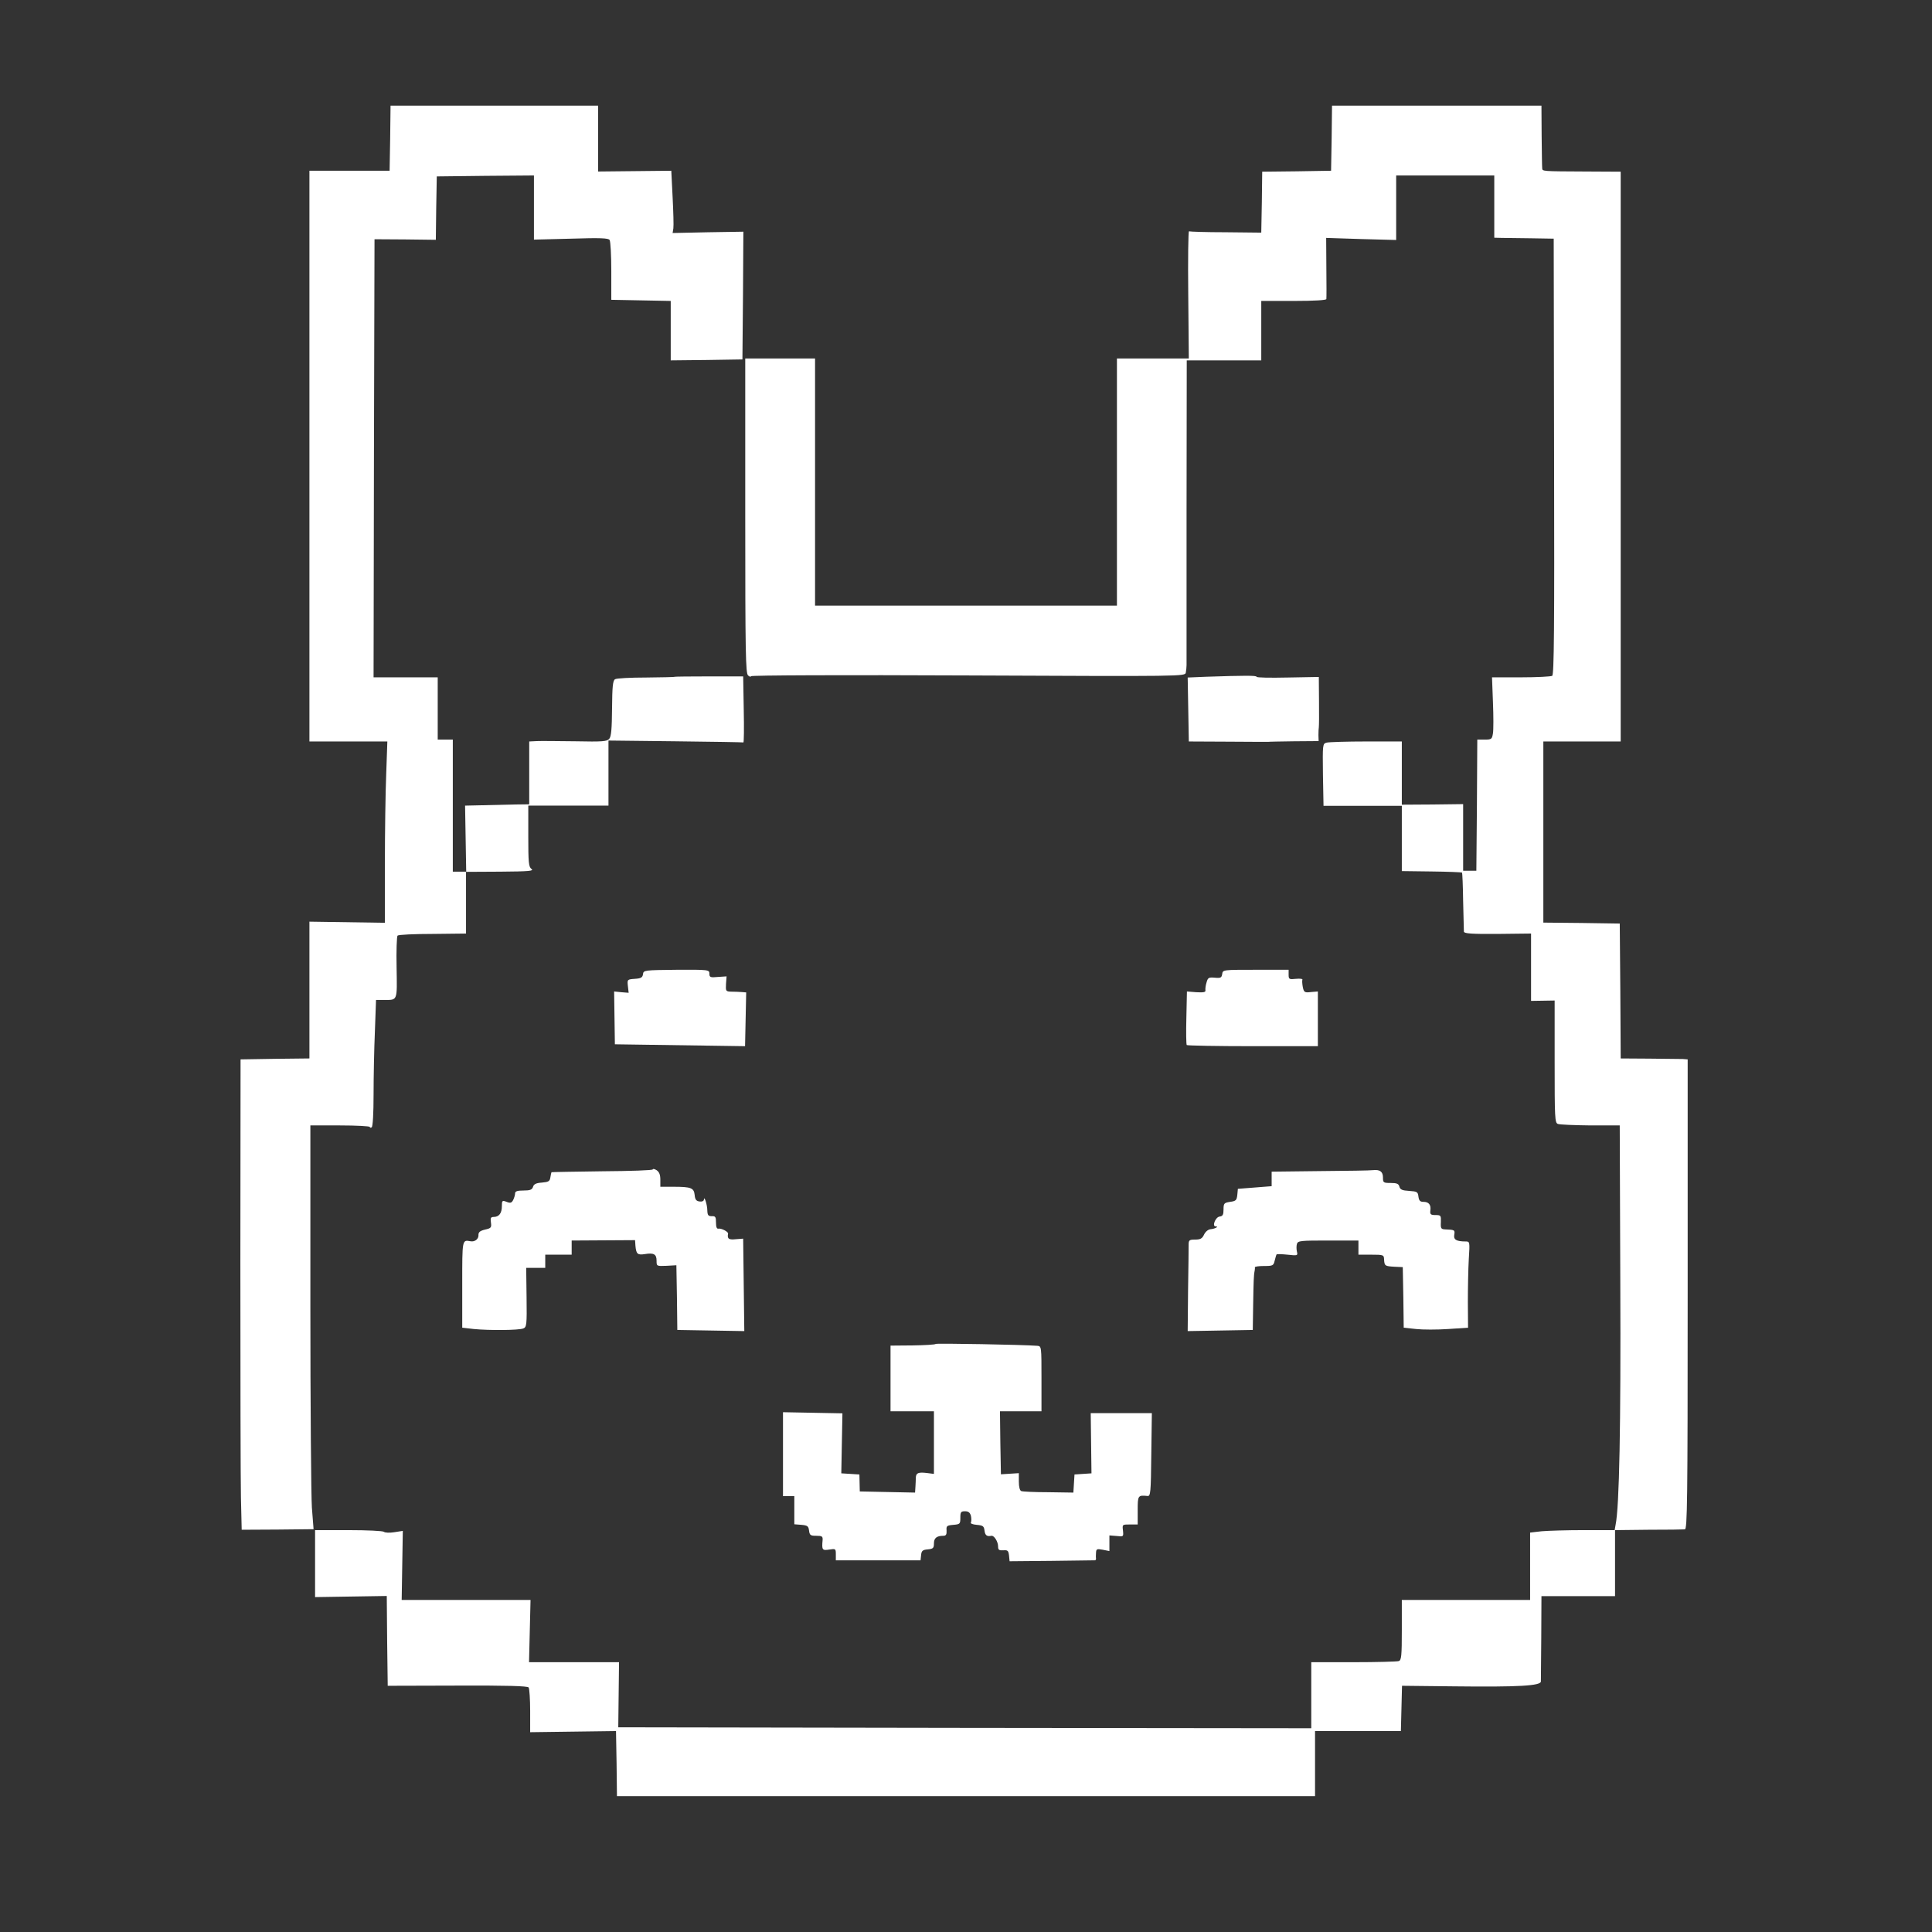 <?xml version="1.0" standalone="no"?>
<!DOCTYPE svg PUBLIC "-//W3C//DTD SVG 20010904//EN"
 "http://www.w3.org/TR/2001/REC-SVG-20010904/DTD/svg10.dtd">
<svg version="1.0" xmlns="http://www.w3.org/2000/svg"
 width="1024pt" height="1024pt" viewBox="0 0 1024 1024"
 preserveAspectRatio="xMidYMid meet">
<rect x="0" y="0" width="1024" height="1024" fill="#333333" stroke="none"/>
<g transform="translate(0,1024) scale(0.1,-0.1)"
fill="#FFFFFF" stroke="none">
<path d="M2068 9508 l-3 -173 -213 0 -212 0 0 -1512 0 -1513 207 0 206 0 -6
-172 c-4 -95 -7 -312 -7 -481 l0 -308 -200 3 -200 3 0 -362 0 -363 -182 -2
-183 -3 -1 -1075 c0 -591 1 -1152 3 -1247 l4 -171 190 1 191 2 -9 115 c-4 63
-8 545 -8 1070 l0 955 157 0 c87 0 158 -4 158 -8 0 -5 5 -5 10 -2 6 4 10 73
10 174 0 92 3 243 7 334 l6 167 43 0 c72 0 69 -7 66 172 -2 88 1 165 5 169 5
5 88 9 186 9 l177 2 0 164 0 164 -35 0 -35 0 0 350 0 350 -40 0 -40 0 0 165 0
165 -170 0 -170 0 2 1161 3 1161 162 -1 163 -2 2 168 3 168 258 3 257 2 0
-170 0 -170 197 5 c155 5 198 3 204 -7 5 -7 9 -82 9 -165 l0 -152 158 -3 157
-3 0 -158 0 -157 190 2 190 3 3 339 2 338 -187 -3 -188 -4 4 25 c2 14 0 88 -4
165 l-7 140 -194 -2 -194 -2 0 174 0 175 -550 0 -550 0 -2 -172z"/>
<path d="M7058 9508 l-3 -173 -182 -3 -183 -2 -2 -162 -3 -161 -188 2 c-104 0
-191 3 -195 5 -4 2 -6 -148 -4 -335 l3 -339 -191 0 -190 0 0 -655 0 -655 -800
0 -800 0 0 655 0 655 -185 0 -185 0 0 -834 c0 -726 2 -835 15 -846 8 -7 15 -9
15 -4 0 5 498 7 1150 4 1145 -5 1151 -5 1155 15 2 11 4 29 4 40 0 11 0 379 0
818 l1 797 197 0 198 0 0 157 0 158 173 0 c108 0 172 4 172 10 1 6 1 81 0 167
l-1 157 186 -6 185 -5 0 171 0 171 260 0 260 0 0 -165 0 -165 38 -1 c20 0 91
-1 157 -2 l120 -2 2 -1154 c2 -909 0 -1157 -10 -1163 -6 -4 -81 -8 -166 -8
l-153 0 5 -132 c3 -73 3 -148 0 -165 -5 -31 -8 -33 -44 -33 l-39 0 -2 -347 -3
-348 -35 0 -35 0 0 176 0 177 -163 -2 -162 -1 0 168 0 167 -187 0 c-104 0
-198 -3 -211 -6 -22 -6 -22 -7 -20 -171 l3 -164 208 0 207 0 0 -173 0 -173
157 -2 c87 -1 159 -4 162 -6 2 -2 5 -71 6 -152 2 -81 4 -154 4 -161 1 -10 40
-13 179 -12 l177 2 0 -179 0 -178 63 1 62 1 0 -324 c0 -299 1 -324 17 -330 10
-4 88 -7 173 -8 l155 0 3 -835 c3 -759 -5 -1185 -25 -1282 l-5 -28 -163 0
c-89 0 -190 -3 -224 -6 l-61 -7 0 -178 0 -179 -340 0 -340 0 0 -159 c0 -136
-2 -160 -16 -165 -9 -3 -117 -6 -240 -6 l-224 0 0 -175 0 -175 -1837 2 -1836
3 2 173 2 172 -238 0 -239 0 4 165 4 165 -341 0 -342 0 3 183 3 183 -45 -7
c-25 -4 -49 -3 -55 2 -5 5 -89 9 -187 9 l-178 0 0 -177 0 -178 190 3 190 3 2
-238 3 -238 370 1 c259 1 372 -2 377 -10 4 -6 8 -62 8 -124 l0 -113 228 3 227
3 3 -172 2 -173 1850 0 1850 0 0 173 0 172 227 0 228 0 3 120 3 120 277 -3
c343 -4 459 3 459 26 0 9 1 115 2 235 l1 217 195 0 195 0 0 175 0 175 178 2
c97 0 184 1 192 2 13 1 15 146 15 1246 l0 1245 -25 2 c-14 0 -94 1 -177 2
l-153 1 -2 358 -3 357 -202 3 -203 2 0 480 0 480 205 0 205 0 0 1510 0 1510
-187 1 c-230 1 -228 1 -229 17 -1 6 -2 84 -3 172 l-1 160 -555 0 -555 0 -2
-172z"/>
<path d="M3576 6653 c-1 -2 -70 -3 -152 -4 -83 0 -156 -4 -164 -9 -12 -7 -15
-39 -16 -154 -1 -108 -4 -150 -15 -162 -12 -14 -35 -16 -179 -13 -91 1 -183 2
-205 1 l-40 -2 0 -167 0 -166 -80 -1 c-44 -1 -120 -3 -170 -4 l-90 -2 3 -175
3 -176 182 1 c150 1 179 4 164 14 -15 12 -17 33 -17 175 l0 161 213 0 212 0 0
172 0 173 355 -4 c195 -2 357 -5 360 -6 3 -2 4 76 2 173 l-3 177 -180 0 c-99
0 -182 -1 -183 -2z"/>
<path d="M6390 6653 l-95 -4 3 -169 3 -170 207 -1 c114 -1 210 -1 213 -1 4 1
65 2 137 3 l131 1 -1 32 c0 17 1 36 2 41 1 6 2 68 1 139 l-1 128 -165 -3 c-91
-2 -165 -1 -165 4 0 7 -61 7 -270 0z"/>
<path d="M3408 5077 c-2 -18 -11 -23 -43 -25 -40 -3 -41 -3 -37 -39 l4 -35
-38 3 -39 4 2 -140 2 -140 345 -5 345 -5 3 143 3 142 -25 2 c-14 1 -38 2 -55
2 -28 1 -29 3 -27 41 l3 40 -45 -3 c-41 -4 -46 -2 -46 17 0 21 -3 22 -174 21
-171 -2 -175 -2 -178 -23z"/>
<path d="M6478 5078 c-3 -20 -8 -23 -39 -20 -33 3 -37 0 -44 -25 -5 -15 -7
-34 -6 -42 2 -10 -10 -12 -48 -10 l-50 4 -3 -139 c-2 -76 -1 -141 2 -145 3 -3
160 -6 350 -6 l345 0 0 145 0 145 -36 -3 c-34 -4 -38 -2 -44 27 -3 17 -4 34
-2 38 3 5 -12 7 -34 5 -36 -4 -39 -2 -39 22 l0 26 -174 0 c-173 0 -175 0 -178
-22z"/>
<path d="M3460 4042 c0 -5 -120 -9 -267 -10 -147 -2 -268 -4 -270 -5 -1 -2 -4
-14 -6 -28 -3 -20 -10 -24 -45 -27 -30 -2 -43 -8 -47 -23 -5 -15 -16 -19 -51
-19 -33 0 -44 -4 -44 -16 0 -8 -5 -24 -10 -34 -8 -16 -15 -18 -35 -10 -23 9
-25 7 -25 -23 0 -37 -15 -57 -43 -57 -16 0 -18 -6 -15 -29 4 -27 1 -31 -31
-38 -28 -7 -36 -14 -35 -31 0 -20 -20 -35 -42 -31 -45 8 -44 12 -44 -230 l0
-228 61 -7 c81 -8 239 -7 263 3 17 7 19 18 17 164 l-2 157 50 0 51 0 0 35 0
35 70 0 70 0 0 38 0 37 168 1 168 1 2 -30 c4 -43 11 -50 49 -44 48 8 63 0 63
-35 0 -29 0 -29 53 -27 l52 3 3 -172 2 -171 178 -3 177 -3 -3 245 -3 245 -39
-3 c-38 -4 -46 2 -41 30 1 10 -36 29 -51 26 -9 -2 -13 9 -13 32 0 30 -3 35
-22 34 -19 0 -23 5 -24 30 0 31 -17 82 -18 58 -1 -8 -10 -12 -23 -10 -18 2
-24 11 -26 34 -4 38 -18 44 -114 44 l-68 0 0 38 c0 26 -6 41 -20 50 -11 7 -20
8 -20 4z"/>
<path d="M6998 4033 l-258 -3 0 -39 0 -38 -89 -7 -90 -7 -3 -32 c-3 -28 -7
-33 -38 -37 -32 -5 -35 -8 -35 -40 0 -28 -4 -36 -21 -38 -22 -3 -41 -52 -21
-52 20 0 -3 -13 -26 -15 -13 -1 -27 -12 -35 -28 -10 -22 -20 -27 -48 -27 -30
0 -34 -3 -34 -27 0 -16 -1 -125 -3 -243 l-2 -215 173 3 172 3 2 132 c2 125 3
159 8 182 1 6 2 13 1 18 0 4 21 7 49 7 46 0 50 2 56 28 4 15 8 30 10 33 1 3
28 2 58 -1 54 -6 55 -5 50 16 -3 13 -3 31 0 41 5 17 20 18 166 18 l160 0 0
-37 0 -38 68 0 c65 0 67 -1 68 -26 2 -34 5 -35 56 -38 l43 -2 3 -161 2 -160
65 -7 c36 -4 113 -4 171 0 l105 7 -1 136 c0 75 2 178 5 229 6 91 5 92 -17 92
-49 0 -65 10 -60 36 4 25 2 26 -48 28 -22 1 -25 5 -23 39 1 35 0 37 -29 37
-25 0 -29 4 -27 23 5 31 -8 47 -36 47 -18 0 -24 6 -27 28 -3 25 -7 27 -49 30
-37 2 -48 7 -52 23 -4 15 -14 19 -46 19 -39 0 -41 2 -41 29 0 31 -16 43 -53
39 -12 -2 -138 -4 -279 -5z"/>
<path d="M4960 3117 c-3 -4 -59 -7 -123 -8 l-117 -1 0 -174 0 -174 115 0 115
0 0 -166 0 -166 -39 5 c-44 5 -56 0 -57 -25 0 -10 -1 -32 -2 -48 l-2 -31 -147
3 -146 3 -1 45 -1 45 -48 3 -48 3 3 159 3 159 -158 3 -157 3 0 -222 0 -223 30
0 30 0 0 -74 0 -75 38 -3 c32 -3 37 -7 40 -30 3 -25 8 -28 38 -28 31 0 35 -3
34 -22 -5 -53 -2 -57 35 -51 34 5 35 5 35 -26 l0 -31 224 0 225 0 3 28 c2 22
8 28 36 30 28 3 32 7 32 32 0 28 15 40 50 40 14 0 18 7 17 28 -2 24 1 27 36
30 35 3 37 5 37 38 0 30 3 34 25 34 18 0 26 -7 31 -24 3 -14 3 -29 0 -35 -4
-6 9 -11 31 -13 33 -3 38 -7 41 -30 3 -26 13 -33 37 -28 14 2 35 -31 35 -56 0
-19 5 -22 28 -21 23 2 27 -2 30 -28 l3 -30 222 2 c122 2 225 3 229 3 5 0 7 3
7 8 -1 4 -1 18 0 31 1 21 4 23 36 17 l35 -7 0 42 0 41 38 -3 c37 -4 37 -4 34
28 -4 33 -4 33 37 33 l41 0 0 75 c0 79 1 81 52 76 16 -2 18 17 20 218 l3 221
-162 0 -162 0 2 -160 2 -159 -45 -3 -45 -3 -3 -48 -3 -48 -132 2 c-72 0 -137
3 -144 6 -8 3 -13 22 -13 50 l0 45 -47 -3 -48 -3 -3 167 -2 167 110 0 110 0 0
173 c0 171 0 172 -22 174 -74 6 -534 14 -538 10z"/>
</g>
</svg>
